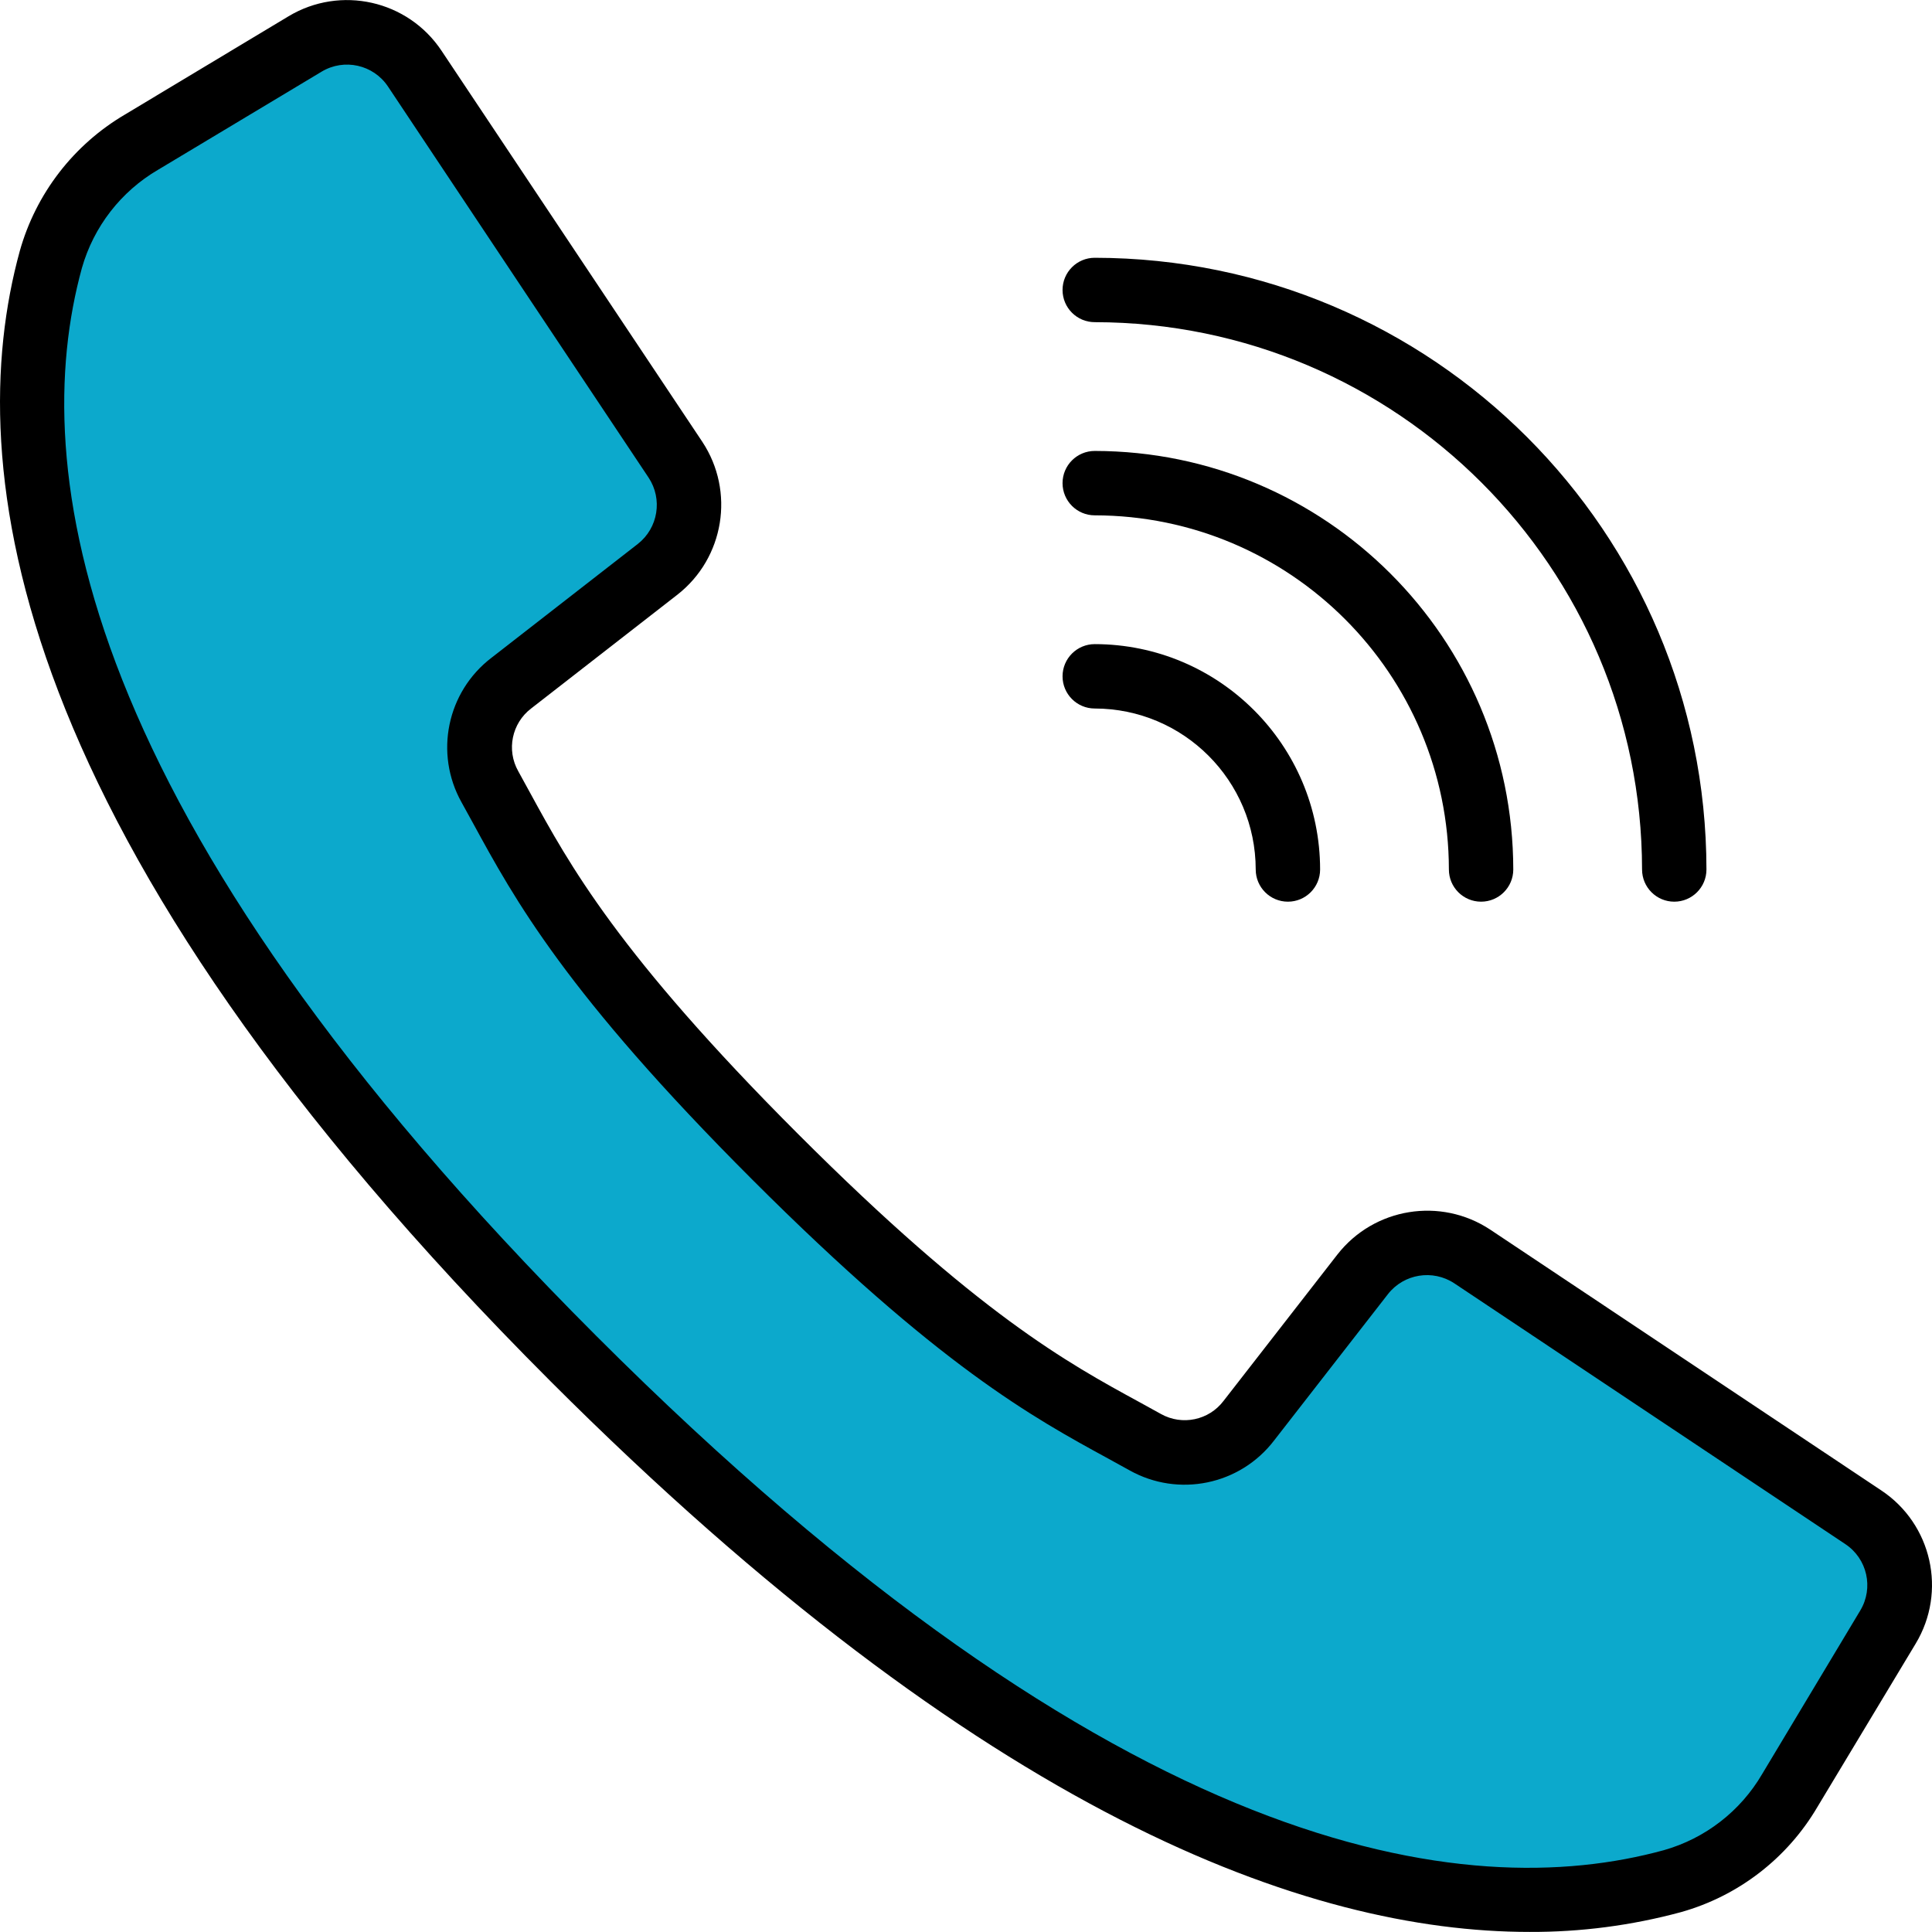 <?xml version="1.0"?>
<svg xmlns="http://www.w3.org/2000/svg" xmlns:xlink="http://www.w3.org/1999/xlink" xmlns:svgjs="http://svgjs.com/svgjs" version="1.1" width="512" height="512" x="0" y="0" viewBox="0 0 512.076 512.076" style="enable-background:new 0 0 512 512" xml:space="preserve" class=""><g>
<g xmlns="http://www.w3.org/2000/svg" transform="translate(-1 -1)">
	<g transform="translate(2 2)">
		<path style="" d="M499.423,430.246l-26.027,43.349c-4.39,7.359-10.476,13.561-17.749,18.091    c-4.15,2.614-8.665,4.598-13.397,5.888c-43.179,11.861-138.496,14.336-291.243-138.496S0.649,111.014,12.511,67.835    c1.29-4.732,3.274-9.247,5.888-13.397c4.53-7.274,10.732-13.359,18.091-17.749l43.349-26.027    c9.899-5.927,22.707-3.035,29.099,6.571l37.632,56.32l31.488,47.275c6.226,9.447,4.187,22.088-4.693,29.099l-10.411,8.107    l-28.416,22.016c-8.363,6.532-10.781,18.151-5.717,27.477c11.435,20.48,22.187,44.629,75.605,98.133s77.653,64.171,98.133,75.605    c9.326,5.063,20.945,2.646,27.477-5.717l22.016-28.416l8.107-10.411c7.011-8.881,19.651-10.919,29.099-4.693l48.725,32.512    l54.869,36.608C502.457,407.538,505.349,420.347,499.423,430.246z" fill="#0ca9cc" data-original="#558b30"/>
		<path style="" d="M482.356,447.312l-26.027,43.349c-0.256,0.341-0.427,0.683-0.683,1.024    c-4.15,2.614-8.665,4.598-13.397,5.888c-43.179,11.861-138.496,14.336-291.243-138.496S0.649,111.014,12.511,67.835    c1.29-4.732,3.274-9.247,5.888-13.397c0.341-0.256,0.683-0.427,1.024-0.683l43.349-26.027c9.899-5.927,22.707-3.035,29.099,6.571    l37.632,56.32l31.488,47.275c6.15,9.464,4.12,22.049-4.693,29.099l-28.587,22.187l-10.24,7.936    c-8.382,6.52-10.803,18.155-5.717,27.477c11.435,20.48,22.187,44.629,75.605,98.133s77.653,64.171,98.133,75.605    c9.323,5.086,20.957,2.665,27.477-5.717l7.936-10.24l22.187-28.587c7.05-8.814,19.635-10.843,29.099-4.693l48.725,32.512    l54.869,36.608C485.391,424.605,488.283,437.414,482.356,447.312z" fill="#0ca9cc" data-original="#8bc34a" class=""/>
	</g>
	<g>
		<path d="M406.413,513.056c13.543,0.058,27.033-1.704,40.107-5.239c15.212-4.264,28.18-14.256,36.181-27.878l26.061-43.315    c8.301-13.791,4.282-31.672-9.122-40.585l-103.646-69.12c-13.153-8.701-30.785-5.838-40.508,6.579l-30.191,38.818    c-3.881,5.116-10.933,6.6-16.546,3.482l-5.743-3.166c-19.038-10.377-42.726-23.296-90.453-71.04    c-47.727-47.744-60.672-71.45-71.049-90.453l-3.149-5.743c-3.161-5.612-1.705-12.695,3.413-16.606l38.793-30.182    c12.412-9.725,15.279-27.351,6.588-40.508l-69.12-103.646C109.12,1.056,91.25-2.966,77.461,5.323L34.12,31.358    C20.502,39.364,10.511,52.33,6.242,67.539c-15.607,56.866-3.866,155.008,140.706,299.597    C261.952,482.131,347.567,513.056,406.413,513.056z M22.703,72.054c3.116-10.968,10.354-20.307,20.198-26.061l43.341-26.001    c5.983-3.6,13.739-1.855,17.604,3.959l37.547,56.371l31.514,47.266c3.774,5.707,2.534,13.356-2.85,17.579l-38.801,30.182    c-11.808,9.029-15.18,25.366-7.91,38.332l3.081,5.598c10.906,20.002,24.465,44.885,73.967,94.379s74.377,63.053,94.37,73.958    l5.606,3.089c12.966,7.269,29.303,3.898,38.332-7.91l30.182-38.801c4.224-5.381,11.87-6.62,17.579-2.85l103.637,69.12    c5.819,3.863,7.564,11.622,3.959,17.604l-26.001,43.341c-5.746,9.832-15.072,17.061-26.027,20.173    c-52.497,14.413-144.213,2.475-283.008-136.32S8.29,124.559,22.703,72.054z" fill="#000000" data-original="#000000" style=""/>
		<path d="M291.161,86.39c80.081,0.089,144.977,64.986,145.067,145.067c0,4.713,3.821,8.533,8.533,8.533    c4.713,0,8.533-3.821,8.533-8.533c-0.099-89.503-72.631-162.035-162.133-162.133c-4.713,0-8.533,3.82-8.533,8.533    C282.628,82.569,286.448,86.39,291.161,86.39z" fill="#000000" data-original="#000000" style=""/>
		<path d="M291.161,137.59c51.816,0.061,93.806,42.051,93.867,93.867c0,4.713,3.82,8.533,8.533,8.533s8.533-3.821,8.533-8.533    c-0.071-61.238-49.696-110.863-110.933-110.933c-4.713,0-8.533,3.821-8.533,8.533C282.628,133.769,286.448,137.59,291.161,137.59z    " fill="#000000" data-original="#000000" style=""/>
		<path d="M291.161,188.79c23.552,0.028,42.638,19.114,42.667,42.667c0,4.713,3.82,8.533,8.533,8.533s8.533-3.821,8.533-8.533    c-0.038-32.974-26.759-59.696-59.733-59.733c-4.713,0-8.533,3.821-8.533,8.533S286.448,188.79,291.161,188.79z" fill="#000000" data-original="#000000" style=""/>
	</g>
</g>
<g xmlns="http://www.w3.org/2000/svg">
</g>
<g xmlns="http://www.w3.org/2000/svg">
</g>
<g xmlns="http://www.w3.org/2000/svg">
</g>
<g xmlns="http://www.w3.org/2000/svg">
</g>
<g xmlns="http://www.w3.org/2000/svg">
</g>
<g xmlns="http://www.w3.org/2000/svg">
</g>
<g xmlns="http://www.w3.org/2000/svg">
</g>
<g xmlns="http://www.w3.org/2000/svg">
</g>
<g xmlns="http://www.w3.org/2000/svg">
</g>
<g xmlns="http://www.w3.org/2000/svg">
</g>
<g xmlns="http://www.w3.org/2000/svg">
</g>
<g xmlns="http://www.w3.org/2000/svg">
</g>
<g xmlns="http://www.w3.org/2000/svg">
</g>
<g xmlns="http://www.w3.org/2000/svg">
</g>
<g xmlns="http://www.w3.org/2000/svg">
</g>
</g></svg>
